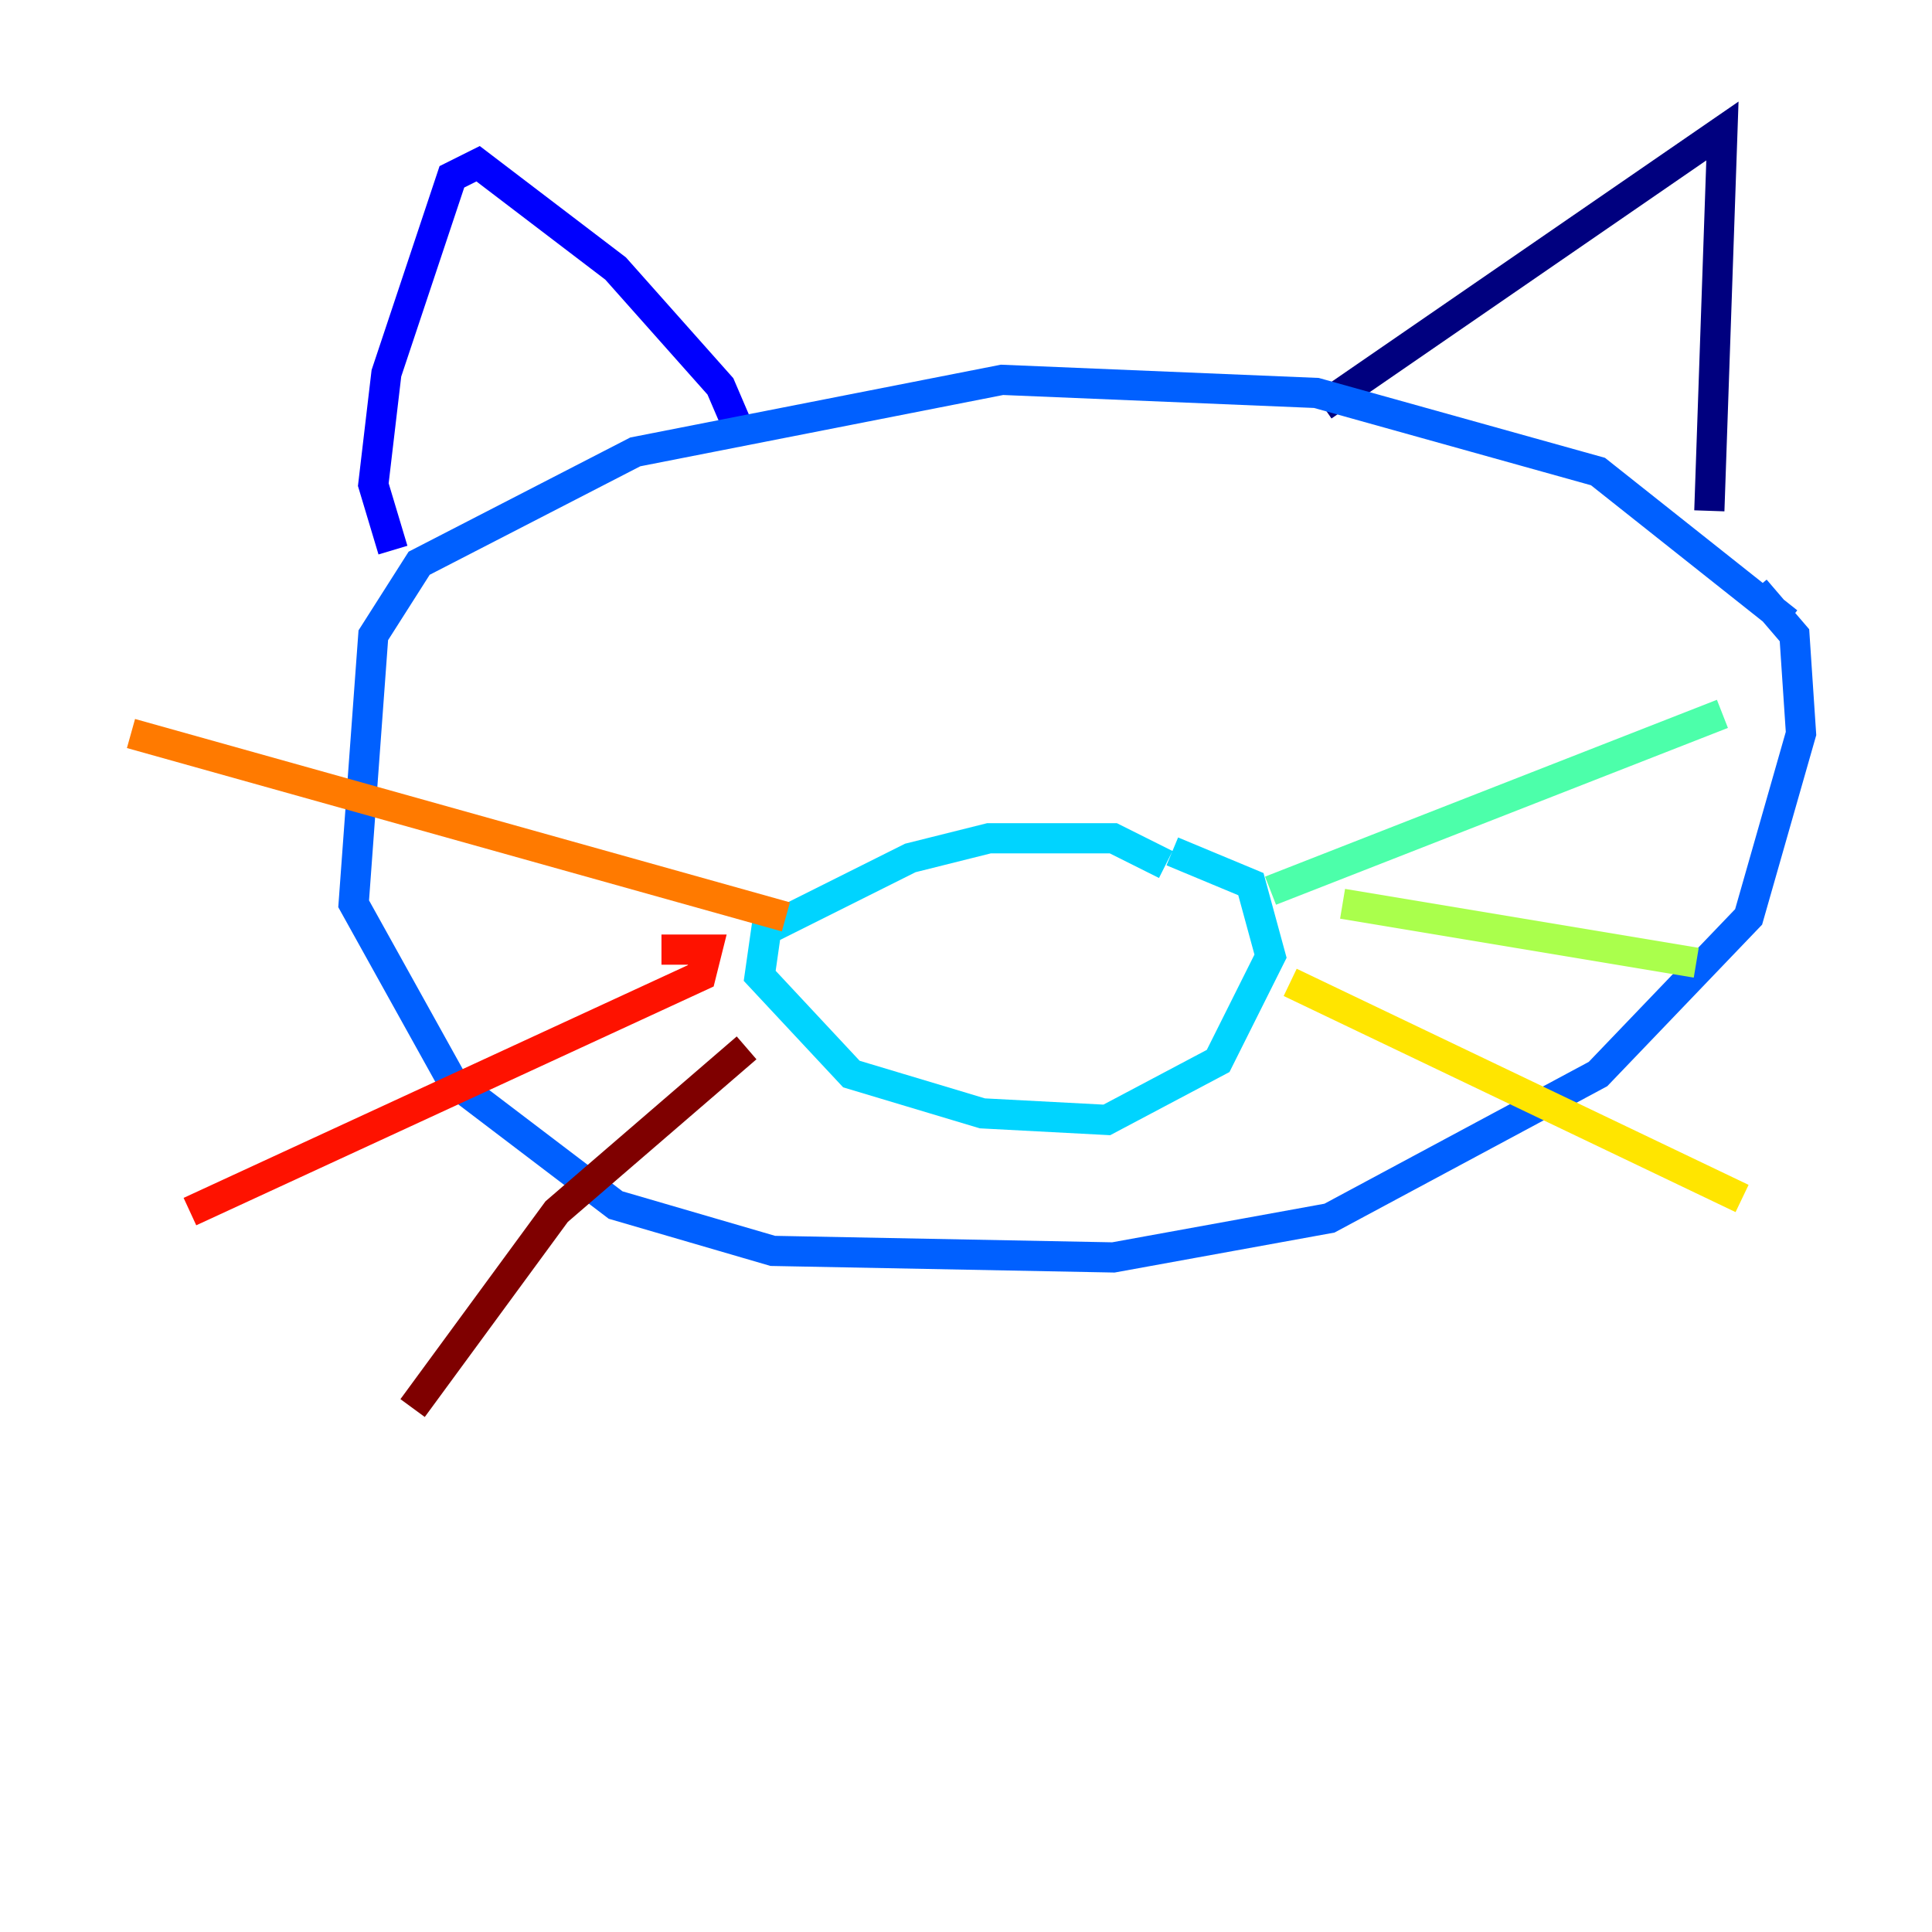 <?xml version="1.0" encoding="utf-8" ?>
<svg baseProfile="tiny" height="128" version="1.2" viewBox="0,0,128,128" width="128" xmlns="http://www.w3.org/2000/svg" xmlns:ev="http://www.w3.org/2001/xml-events" xmlns:xlink="http://www.w3.org/1999/xlink"><defs /><polyline fill="none" points="87.647,26.902 114.115,8.678 113.248,33.844" stroke="#00007f" stroke-width="2" /><polyline fill="none" points="49.031,28.637 47.729,25.6 40.786,17.79 31.675,10.848 29.939,11.715 25.6,24.732 24.732,32.108 26.034,36.447" stroke="#0000fe" stroke-width="2" /><polyline fill="none" points="118.454,41.22 105.871,31.241 87.214,26.034 66.386,25.166 42.088,29.939 27.77,37.315 24.732,42.088 23.43,59.878 29.939,71.593 40.786,79.837 51.2,82.875 73.763,83.308 88.081,80.705 105.871,71.159 115.851,60.746 119.322,48.597 118.888,42.088 116.285,39.051" stroke="#0060ff" stroke-width="2" /><polyline fill="none" points="77.234,57.275 73.763,55.539 65.519,55.539 60.312,56.841 50.766,61.614 50.332,64.651 56.407,71.159 65.085,73.763 73.329,74.197 80.705,70.291 84.176,63.349 82.875,58.576 77.668,56.407" stroke="#00d4ff" stroke-width="2" /><polyline fill="none" points="84.176,59.01 114.115,47.295" stroke="#4cffaa" stroke-width="2" /><polyline fill="none" points="88.949,59.878 112.38,63.783" stroke="#aaff4c" stroke-width="2" /><polyline fill="none" points="85.478,65.085 115.417,79.403" stroke="#ffe500" stroke-width="2" /><polyline fill="none" points="52.068,60.746 8.678,48.597" stroke="#ff7a00" stroke-width="2" /><polyline fill="none" points="43.824,62.915 46.861,62.915 46.427,64.651 12.583,80.271" stroke="#fe1200" stroke-width="2" /><polyline fill="none" points="49.464,69.424 36.881,80.271 27.336,93.288" stroke="#7f0000" stroke-width="2" /></svg>